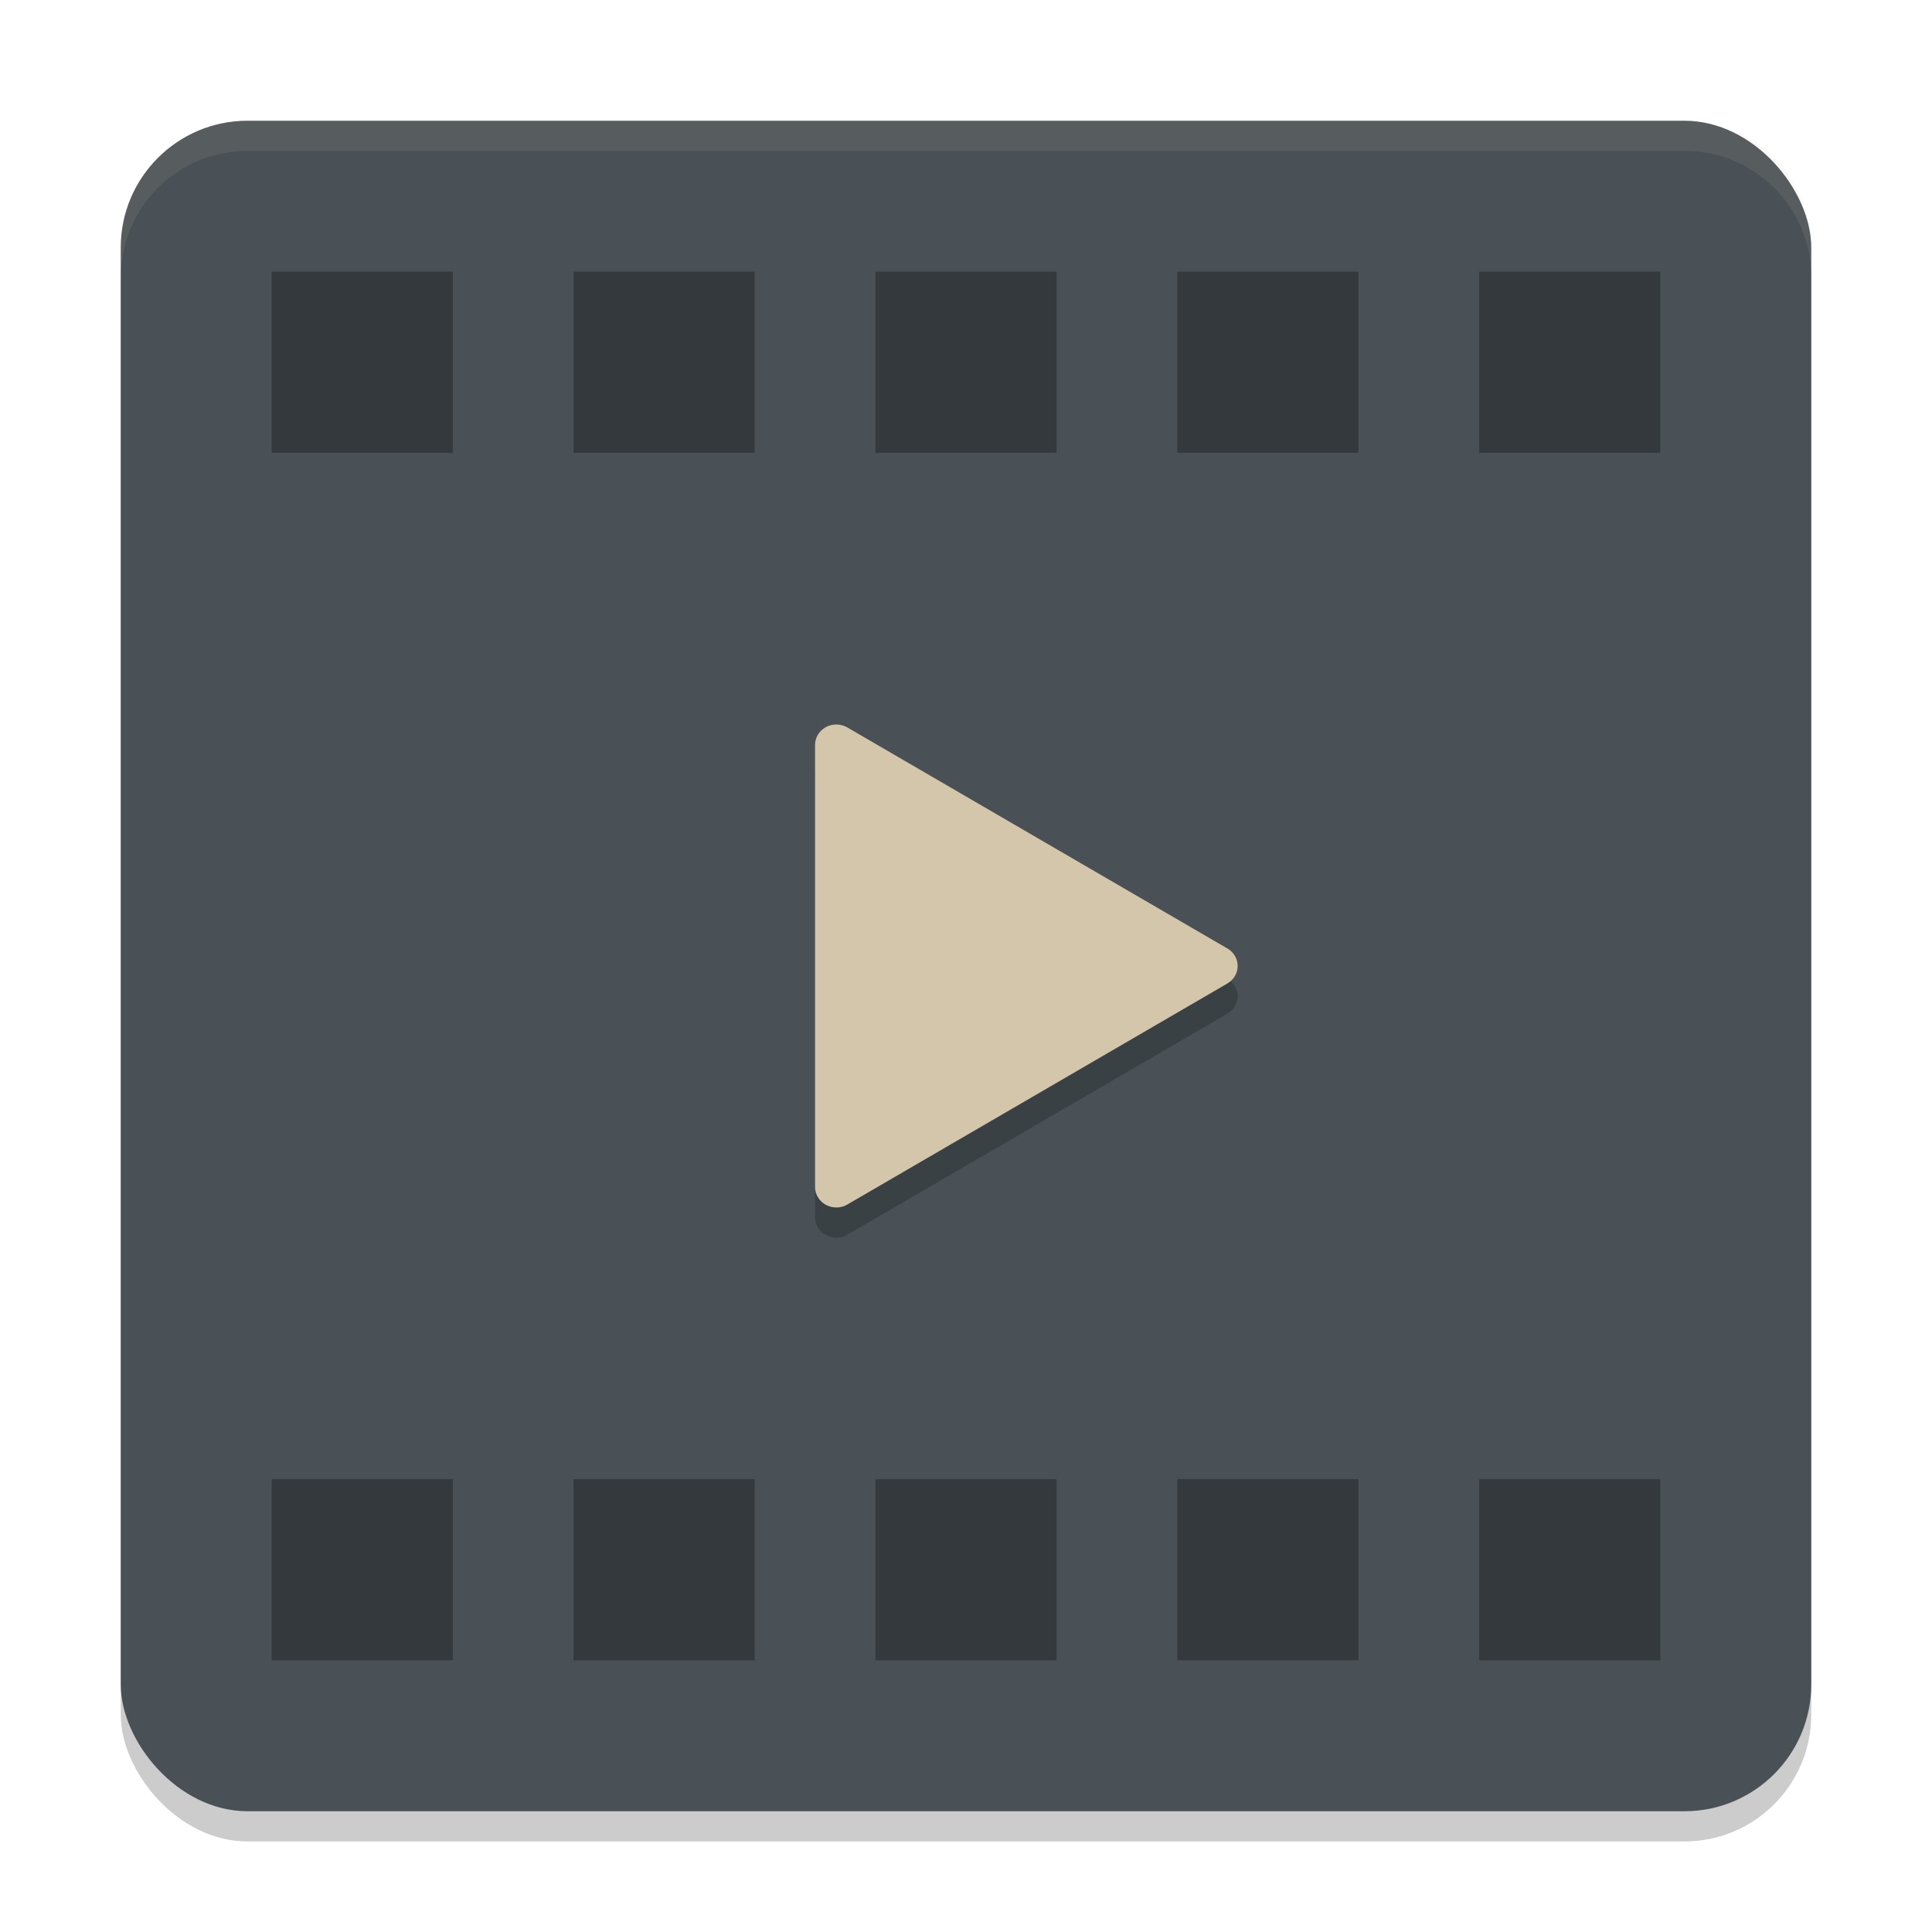 <svg xmlns="http://www.w3.org/2000/svg" width="64" height="64" version="1.1">
 <rect style="opacity:0.2" width="56" height="56" x="4" y="5" rx="4.2" ry="4.2"/>
 <rect style="fill:#495156" width="56" height="56" x="4" y="4" rx="4.2" ry="4.2"/>
 <path style="opacity:0.3;fill-rule:evenodd" d="m 9,9 v 6 h 6 V 9 Z m 10,0 v 6 h 6 V 9 Z m 10,0 v 6 h 6 V 9 Z m 10,0 v 6 h 6 V 9 Z m 10,0 v 6 h 6 V 9 Z"/>
 <path style="opacity:0.2;fill-rule:evenodd" d="m 27,40.322 v -14.645 0 C 27,25.303 27.316,25 27.705,25 c 0.129,0 0.255,0.034 0.365,0.098 l 12.589,7.322 v 0 c 0.333,0.194 0.44,0.61 0.238,0.93 -0.059,0.094 -0.141,0.172 -0.238,0.229 l -12.589,7.322 v 0 c -0.333,0.194 -0.767,0.091 -0.969,-0.229 -0.067,-0.106 -0.102,-0.227 -0.102,-0.351 z"/>
 <path style="fill:#d3c6aa;fill-rule:evenodd" d="m 27,39.322 v -14.645 0 C 27,24.303 27.316,24 27.705,24 c 0.129,0 0.255,0.034 0.365,0.098 l 12.589,7.322 v 0 c 0.333,0.194 0.44,0.61 0.238,0.93 -0.059,0.094 -0.141,0.172 -0.238,0.229 l -12.589,7.322 v 0 c -0.333,0.194 -0.767,0.091 -0.969,-0.229 -0.067,-0.106 -0.102,-0.227 -0.102,-0.351 z"/>
 <path style="opacity:0.3;fill-rule:evenodd" d="m 9,49 v 6 h 6 v -6 z m 10,0 v 6 h 6 v -6 z m 10,0 v 6 h 6 v -6 z m 10,0 v 6 h 6 v -6 z m 10,0 v 6 h 6 v -6 z"/>
 <path style="fill:#d3c6aa;opacity:0.1" d="M 8.199 4 C 5.872 4 4 5.872 4 8.199 L 4 9.199 C 4 6.872 5.872 5 8.199 5 L 55.801 5 C 58.128 5 60 6.872 60 9.199 L 60 8.199 C 60 5.872 58.128 4 55.801 4 L 8.199 4 z"/>
</svg>
